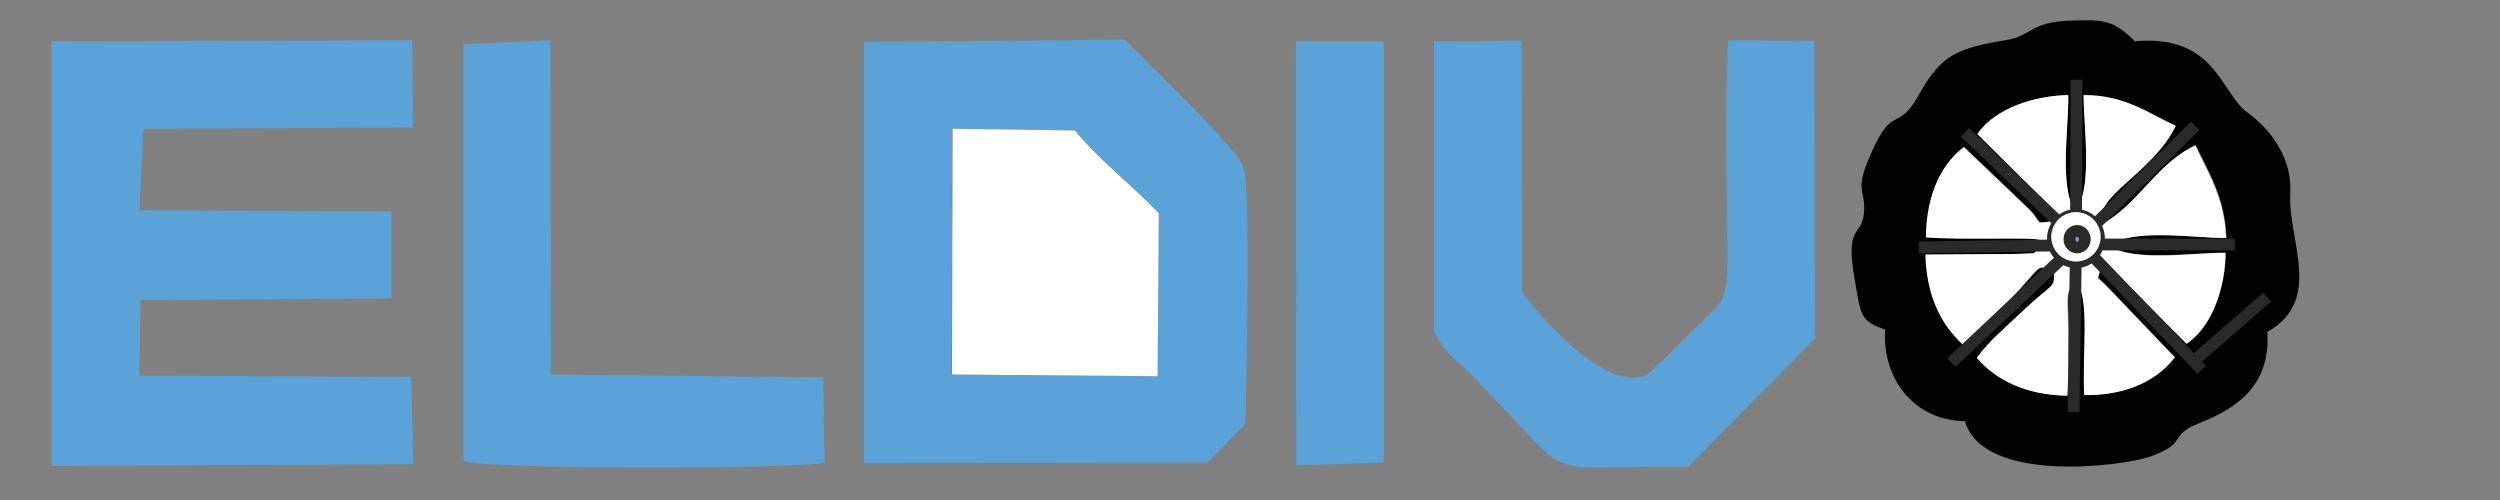<?xml version="1.0" encoding="UTF-8"?>
<!DOCTYPE svg PUBLIC "-//W3C//DTD SVG 1.1//EN" "http://www.w3.org/Graphics/SVG/1.1/DTD/svg11.dtd">
<!-- Creator: CorelDRAW 2017 -->
<svg xmlns="http://www.w3.org/2000/svg" xml:space="preserve" width="4.233cm" height="0.847cm" version="1.1" style="shape-rendering:geometricPrecision; text-rendering:geometricPrecision; image-rendering:optimizeQuality; fill-rule:evenodd; clip-rule:evenodd"
viewBox="0 0 4233 847"
 xmlns:xlink="http://www.w3.org/1999/xlink">
 <rect x="0" y="0" width="4233" height="847" fill="#808080" stroke="none"/>
 <defs>
  <style type="text/css">
   <![CDATA[
    .str1 {stroke:white;stroke-width:33.86}
    .str0 {stroke:#2B2A29;stroke-width:20}
    .str2 {stroke:#5AA2D7;stroke-width:20}
    .fil4 {fill:none}
    .fil1 {fill:#020202}
    .fil3 {fill:#131313}
    .fil0 {fill:#5AA2D7}
    .fil5 {fill:#6FA8DC}
    .fil2 {fill:white}
   ]]>
  </style>
 </defs>
 <g id="Слой_x0020_1">
  <g id="_2423843125600">
   <polygon class="fil0" points="243,218 699,216 698,68 87,70 87,789 700,786 696,638 236,636 238,508 663,505 663,358 236,356 "/>
   <path class="fil0" d="M1613 218l207 3c45,53 91,85 142,140l-2 276 -349 -3 1 -416zm496 500c1,-69 9,-390 -3,-433 -9,-34 -171,-184 -201,-218l-442 4 0 713 582 -1 64 -66z"/>
   <path class="fil1" d="M3348 227c31,-45 99,-65 154,-66 1,54 -16,159 12,196 30,-36 14,-142 14,-196 72,0 109,31 156,52 -39,81 -140,119 -125,167 62,-33 91,-101 159,-134 21,44 50,89 52,157 -55,0 -160,-17 -197,13 38,28 141,11 196,12 -1,54 -20,123 -66,154l-122 -123c-36,-20 -19,-3 -25,-1 -2,20 -11,2 17,32l110 115c-36,47 -96,64 -153,64 -5,-75 10,-163 -15,-196 -18,27 -12,23 -12,88 0,37 1,72 -2,109 -69,-2 -120,-25 -153,-64 21,-30 44,-47 71,-73 66,-63 58,-39 60,-80 -38,2 -12,-12 -80,60 -26,27 -44,50 -74,71 -39,-35 -62,-83 -64,-153l154 -1c44,-3 21,2 43,-12 -15,-11 33,-15 -88,-14 -36,0 -72,1 -108,-2 0,-58 18,-118 64,-153l109 104c26,26 10,26 37,22 3,-8 33,13 -11,-37l-112 -111zm266 -158c-37,-36 -52,-36 -112,-34 -64,3 -63,25 -101,32 -88,15 -113,24 -153,95 -35,63 -43,13 -80,98 -30,67 -8,60 -12,101 -4,42 -33,16 -15,116 10,59 10,67 51,81 -6,85 52,155 135,155 31,107 266,76 311,61 70,-24 30,-36 87,-58 64,-25 120,-65 114,-154 96,-54 34,-155 39,-236 3,-57 -32,-106 -72,-135 -47,-34 -54,-134 -193,-121z"/>
   <path class="fil0" d="M2428 562c9,12 8,19 25,36 10,11 17,16 28,27 204,201 98,163 378,165l214 -217 -1 -504 -146 -1c-5,117 -2,242 -1,360 0,82 -5,79 -48,121 -31,31 -58,59 -89,86 -80,34 -211,-139 -211,-141l-1 -425 -148 1 0 492z"/>
   <path class="fil0" d="M785 781c55,14 544,13 611,3l-2 -145 -461 -5 -1 -566 -147 7 0 707z"/>
   <path class="fil2" d="M3552 400c-23,87 -87,47 -58,-14 39,-3 28,-3 58,14zm7 -20c-16,-48 86,-86 125,-167 -47,-21 -85,-52 -156,-52 0,54 16,160 -14,196 -28,-37 -11,-142 -12,-196 -55,1 -123,21 -154,66l112 111c44,50 14,29 11,37 -28,4 -12,3 -37,-22l-109 -104c-46,35 -64,95 -64,153 36,2 72,2 108,2 121,-1 73,2 88,14 -22,14 1,10 -43,12l-154 1c2,70 26,118 64,153 30,-20 48,-43 74,-71 68,-72 42,-58 80,-60 -1,41 6,17 -60,80 -27,26 -50,44 -71,73 34,39 85,63 153,64 3,-37 2,-72 2,-109 -1,-64 -6,-61 12,-88 26,33 11,121 15,196 57,1 117,-16 153,-64l-110 -115c-28,-29 -19,-11 -17,-32 6,-2 -11,-20 25,1l122 123c46,-31 66,-100 66,-154 -55,0 -158,16 -196,-12 36,-30 142,-13 197,-13 -2,-68 -32,-113 -52,-157 -67,32 -97,101 -159,134z"/>
   <path class="fil2" d="M1611 634l349 3 2 -276c-52,-54 -97,-86 -142,-140l-207 -3 -1 416z"/>
   <polygon class="fil0" points="2195,788 2343,783 2343,70 2194,70 "/>
   <path class="fil3" d="M3552 400c-29,-17 -19,-17 -58,-14 -30,61 35,101 58,14z"/>
  </g>
  <line class="fil4 str0" x1="3249" y1="419" x2="3515" y2= "415" />
  <line class="fil4 str0" x1="3784" y1="414" x2="3533" y2= "414" />
  <line class="fil4 str0" x1="3839" y1="503" x2="3717" y2= "609" />
  <polyline class="fil4 str0" points="3304,614 3515,415 3511,698 "/>
  <polyline class="fil4 str0" points="3516,135 3515,412 3717,213 "/>
  <polyline class="fil4 str0" points="3728,626 3515,404 3327,224 "/>
  <ellipse class="fil4 str0" cx="3515" cy="404" rx="39" ry="40"/>
  <circle class="fil5 str1" cx="3515" cy="401" r="25"/>
  <ellipse class="fil4 str0" cx="3517" cy="405" rx="13" ry="14"/>
  <line class="fil4 str2" x1="2552" y1="498" x2="2552" y2= "425" />
 </g>
</svg>
